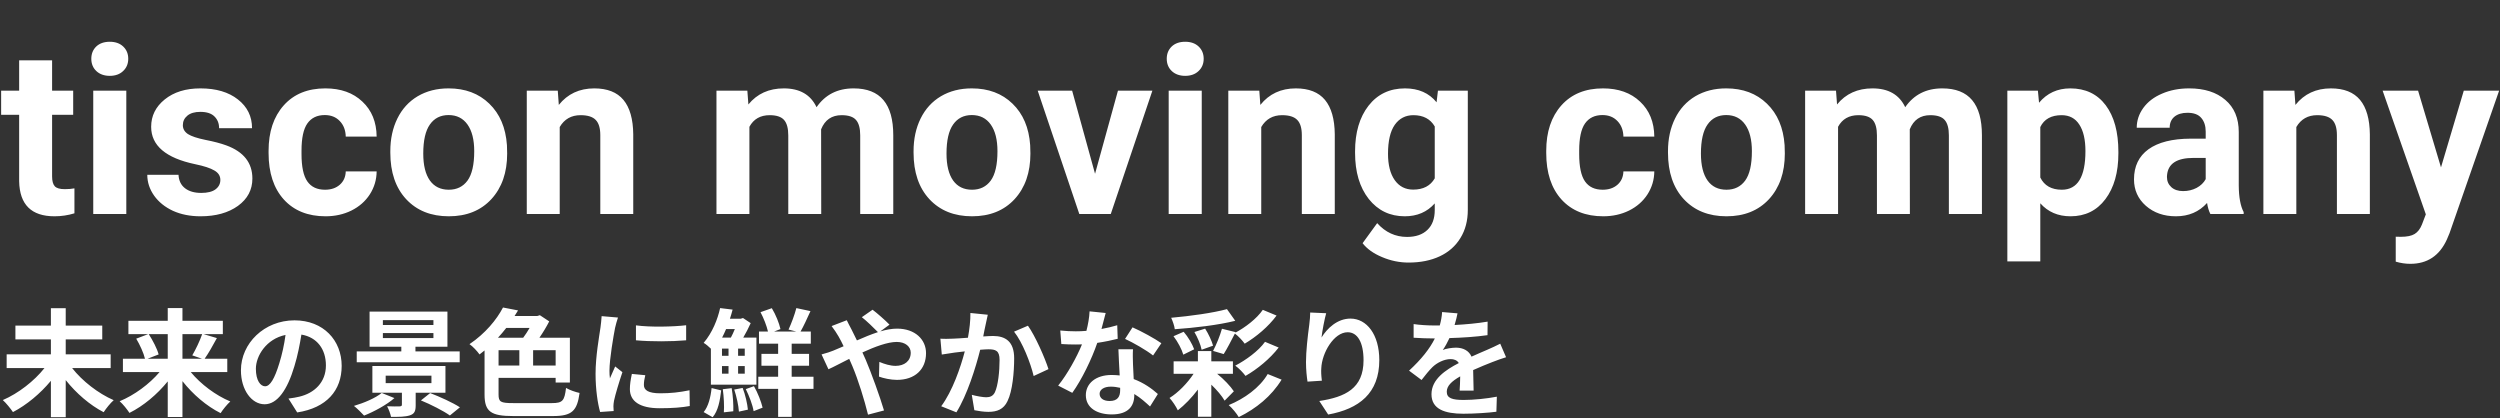 <svg width="514" height="86" viewBox="0 0 514 86" fill="none" xmlns="http://www.w3.org/2000/svg">
<rect x="0" y="0" width="514" height="86" fill="#333333" stroke="none"/>
<path d="M10.711 12.406V18.641H15.047V23.609H10.711V36.266C10.711 37.203 10.891 37.875 11.25 38.281C11.609 38.688 12.297 38.891 13.312 38.891C14.062 38.891 14.727 38.836 15.305 38.727V43.859C13.977 44.266 12.609 44.469 11.203 44.469C6.453 44.469 4.031 42.07 3.938 37.273V23.609H0.234V18.641H3.938V12.406H10.711ZM25.969 44H19.172V18.641H25.969V44ZM18.773 12.078C18.773 11.062 19.109 10.227 19.781 9.57C20.469 8.914 21.398 8.586 22.57 8.586C23.727 8.586 24.648 8.914 25.336 9.57C26.023 10.227 26.367 11.062 26.367 12.078C26.367 13.109 26.016 13.953 25.312 14.609C24.625 15.266 23.711 15.594 22.57 15.594C21.43 15.594 20.508 15.266 19.805 14.609C19.117 13.953 18.773 13.109 18.773 12.078ZM45.305 36.992C45.305 36.164 44.891 35.516 44.062 35.047C43.25 34.562 41.938 34.133 40.125 33.758C34.094 32.492 31.078 29.93 31.078 26.07C31.078 23.82 32.008 21.945 33.867 20.445C35.742 18.93 38.188 18.172 41.203 18.172C44.422 18.172 46.992 18.93 48.914 20.445C50.852 21.961 51.82 23.93 51.82 26.352H45.047C45.047 25.383 44.734 24.586 44.109 23.961C43.484 23.32 42.508 23 41.18 23C40.039 23 39.156 23.258 38.531 23.773C37.906 24.289 37.594 24.945 37.594 25.742C37.594 26.492 37.945 27.102 38.648 27.57C39.367 28.023 40.57 28.422 42.258 28.766C43.945 29.094 45.367 29.469 46.523 29.891C50.102 31.203 51.891 33.477 51.891 36.711C51.891 39.023 50.898 40.898 48.914 42.336C46.93 43.758 44.367 44.469 41.227 44.469C39.102 44.469 37.211 44.094 35.555 43.344C33.914 42.578 32.625 41.539 31.688 40.227C30.75 38.898 30.281 37.469 30.281 35.938H36.703C36.766 37.141 37.211 38.062 38.039 38.703C38.867 39.344 39.977 39.664 41.367 39.664C42.664 39.664 43.641 39.422 44.297 38.938C44.969 38.438 45.305 37.789 45.305 36.992ZM66.82 39.008C68.07 39.008 69.086 38.664 69.867 37.977C70.648 37.289 71.055 36.375 71.086 35.234H77.438C77.422 36.953 76.953 38.531 76.031 39.969C75.109 41.391 73.844 42.5 72.234 43.297C70.641 44.078 68.875 44.469 66.938 44.469C63.312 44.469 60.453 43.32 58.359 41.023C56.266 38.711 55.219 35.523 55.219 31.461V31.016C55.219 27.109 56.258 23.992 58.336 21.664C60.414 19.336 63.266 18.172 66.891 18.172C70.062 18.172 72.602 19.078 74.508 20.891C76.43 22.688 77.406 25.086 77.438 28.086H71.086C71.055 26.773 70.648 25.711 69.867 24.898C69.086 24.07 68.055 23.656 66.773 23.656C65.195 23.656 64 24.234 63.188 25.391C62.391 26.531 61.992 28.391 61.992 30.969V31.672C61.992 34.281 62.391 36.156 63.188 37.297C63.984 38.438 65.195 39.008 66.82 39.008ZM80.25 31.086C80.25 28.57 80.734 26.328 81.703 24.359C82.672 22.391 84.062 20.867 85.875 19.789C87.703 18.711 89.82 18.172 92.227 18.172C95.648 18.172 98.438 19.219 100.594 21.312C102.766 23.406 103.977 26.25 104.227 29.844L104.273 31.578C104.273 35.469 103.188 38.594 101.016 40.953C98.844 43.297 95.93 44.469 92.273 44.469C88.617 44.469 85.695 43.297 83.508 40.953C81.336 38.609 80.25 35.422 80.25 31.391V31.086ZM87.023 31.578C87.023 33.984 87.477 35.828 88.383 37.109C89.289 38.375 90.586 39.008 92.273 39.008C93.914 39.008 95.195 38.383 96.117 37.133C97.039 35.867 97.5 33.852 97.5 31.086C97.5 28.727 97.039 26.898 96.117 25.602C95.195 24.305 93.898 23.656 92.227 23.656C90.57 23.656 89.289 24.305 88.383 25.602C87.477 26.883 87.023 28.875 87.023 31.578ZM114.68 18.641L114.891 21.57C116.703 19.305 119.133 18.172 122.18 18.172C124.867 18.172 126.867 18.961 128.18 20.539C129.492 22.117 130.164 24.477 130.195 27.617V44H123.422V27.781C123.422 26.344 123.109 25.305 122.484 24.664C121.859 24.008 120.82 23.68 119.367 23.68C117.461 23.68 116.031 24.492 115.078 26.117V44H108.305V18.641H114.68ZM153.656 18.641L153.867 21.477C155.664 19.273 158.094 18.172 161.156 18.172C164.422 18.172 166.664 19.461 167.883 22.039C169.664 19.461 172.203 18.172 175.5 18.172C178.25 18.172 180.297 18.977 181.641 20.586C182.984 22.18 183.656 24.586 183.656 27.805V44H176.859V27.828C176.859 26.391 176.578 25.344 176.016 24.688C175.453 24.016 174.461 23.68 173.039 23.68C171.008 23.68 169.602 24.648 168.82 26.586L168.844 44H162.07V27.852C162.07 26.383 161.781 25.32 161.203 24.664C160.625 24.008 159.641 23.68 158.25 23.68C156.328 23.68 154.938 24.477 154.078 26.07V44H147.305V18.641H153.656ZM187.828 31.086C187.828 28.57 188.312 26.328 189.281 24.359C190.25 22.391 191.641 20.867 193.453 19.789C195.281 18.711 197.398 18.172 199.805 18.172C203.227 18.172 206.016 19.219 208.172 21.312C210.344 23.406 211.555 26.25 211.805 29.844L211.852 31.578C211.852 35.469 210.766 38.594 208.594 40.953C206.422 43.297 203.508 44.469 199.852 44.469C196.195 44.469 193.273 43.297 191.086 40.953C188.914 38.609 187.828 35.422 187.828 31.391V31.086ZM194.602 31.578C194.602 33.984 195.055 35.828 195.961 37.109C196.867 38.375 198.164 39.008 199.852 39.008C201.492 39.008 202.773 38.383 203.695 37.133C204.617 35.867 205.078 33.852 205.078 31.086C205.078 28.727 204.617 26.898 203.695 25.602C202.773 24.305 201.477 23.656 199.805 23.656C198.148 23.656 196.867 24.305 195.961 25.602C195.055 26.883 194.602 28.875 194.602 31.578ZM225.141 35.727L229.852 18.641H236.93L228.375 44H221.906L213.352 18.641H220.43L225.141 35.727ZM247.078 44H240.281V18.641H247.078V44ZM239.883 12.078C239.883 11.062 240.219 10.227 240.891 9.57C241.578 8.914 242.508 8.586 243.68 8.586C244.836 8.586 245.758 8.914 246.445 9.57C247.133 10.227 247.477 11.062 247.477 12.078C247.477 13.109 247.125 13.953 246.422 14.609C245.734 15.266 244.82 15.594 243.68 15.594C242.539 15.594 241.617 15.266 240.914 14.609C240.227 13.953 239.883 13.109 239.883 12.078ZM258.914 18.641L259.125 21.57C260.938 19.305 263.367 18.172 266.414 18.172C269.102 18.172 271.102 18.961 272.414 20.539C273.727 22.117 274.398 24.477 274.43 27.617V44H267.656V27.781C267.656 26.344 267.344 25.305 266.719 24.664C266.094 24.008 265.055 23.68 263.602 23.68C261.695 23.68 260.266 24.492 259.312 26.117V44H252.539V18.641H258.914ZM278.602 31.133C278.602 27.242 279.523 24.109 281.367 21.734C283.227 19.359 285.727 18.172 288.867 18.172C291.648 18.172 293.812 19.125 295.359 21.031L295.641 18.641H301.781V43.156C301.781 45.375 301.273 47.305 300.258 48.945C299.258 50.586 297.844 51.836 296.016 52.695C294.188 53.555 292.047 53.984 289.594 53.984C287.734 53.984 285.922 53.609 284.156 52.859C282.391 52.125 281.055 51.172 280.148 50L283.148 45.875C284.836 47.766 286.883 48.711 289.289 48.711C291.086 48.711 292.484 48.227 293.484 47.258C294.484 46.305 294.984 44.945 294.984 43.18V41.82C293.422 43.586 291.367 44.469 288.82 44.469C285.773 44.469 283.305 43.281 281.414 40.906C279.539 38.516 278.602 35.352 278.602 31.414V31.133ZM285.375 31.625C285.375 33.922 285.836 35.727 286.758 37.039C287.68 38.336 288.945 38.984 290.555 38.984C292.617 38.984 294.094 38.211 294.984 36.664V26C294.078 24.453 292.617 23.68 290.602 23.68C288.977 23.68 287.695 24.344 286.758 25.672C285.836 27 285.375 28.984 285.375 31.625ZM329.508 39.008C330.758 39.008 331.773 38.664 332.555 37.977C333.336 37.289 333.742 36.375 333.773 35.234H340.125C340.109 36.953 339.641 38.531 338.719 39.969C337.797 41.391 336.531 42.5 334.922 43.297C333.328 44.078 331.562 44.469 329.625 44.469C326 44.469 323.141 43.32 321.047 41.023C318.953 38.711 317.906 35.523 317.906 31.461V31.016C317.906 27.109 318.945 23.992 321.023 21.664C323.102 19.336 325.953 18.172 329.578 18.172C332.75 18.172 335.289 19.078 337.195 20.891C339.117 22.688 340.094 25.086 340.125 28.086H333.773C333.742 26.773 333.336 25.711 332.555 24.898C331.773 24.07 330.742 23.656 329.461 23.656C327.883 23.656 326.688 24.234 325.875 25.391C325.078 26.531 324.68 28.391 324.68 30.969V31.672C324.68 34.281 325.078 36.156 325.875 37.297C326.672 38.438 327.883 39.008 329.508 39.008ZM342.938 31.086C342.938 28.57 343.422 26.328 344.391 24.359C345.359 22.391 346.75 20.867 348.562 19.789C350.391 18.711 352.508 18.172 354.914 18.172C358.336 18.172 361.125 19.219 363.281 21.312C365.453 23.406 366.664 26.25 366.914 29.844L366.961 31.578C366.961 35.469 365.875 38.594 363.703 40.953C361.531 43.297 358.617 44.469 354.961 44.469C351.305 44.469 348.383 43.297 346.195 40.953C344.023 38.609 342.938 35.422 342.938 31.391V31.086ZM349.711 31.578C349.711 33.984 350.164 35.828 351.07 37.109C351.977 38.375 353.273 39.008 354.961 39.008C356.602 39.008 357.883 38.383 358.805 37.133C359.727 35.867 360.188 33.852 360.188 31.086C360.188 28.727 359.727 26.898 358.805 25.602C357.883 24.305 356.586 23.656 354.914 23.656C353.258 23.656 351.977 24.305 351.07 25.602C350.164 26.883 349.711 28.875 349.711 31.578ZM377.484 18.641L377.695 21.477C379.492 19.273 381.922 18.172 384.984 18.172C388.25 18.172 390.492 19.461 391.711 22.039C393.492 19.461 396.031 18.172 399.328 18.172C402.078 18.172 404.125 18.977 405.469 20.586C406.812 22.18 407.484 24.586 407.484 27.805V44H400.688V27.828C400.688 26.391 400.406 25.344 399.844 24.688C399.281 24.016 398.289 23.68 396.867 23.68C394.836 23.68 393.43 24.648 392.648 26.586L392.672 44H385.898V27.852C385.898 26.383 385.609 25.32 385.031 24.664C384.453 24.008 383.469 23.68 382.078 23.68C380.156 23.68 378.766 24.477 377.906 26.07V44H371.133V18.641H377.484ZM435.539 31.555C435.539 35.461 434.648 38.594 432.867 40.953C431.102 43.297 428.711 44.469 425.695 44.469C423.133 44.469 421.062 43.578 419.484 41.797V53.75H412.711V18.641H418.992L419.227 21.125C420.867 19.156 423.008 18.172 425.648 18.172C428.773 18.172 431.203 19.328 432.938 21.641C434.672 23.953 435.539 27.141 435.539 31.203V31.555ZM428.766 31.062C428.766 28.703 428.344 26.883 427.5 25.602C426.672 24.32 425.461 23.68 423.867 23.68C421.742 23.68 420.281 24.492 419.484 26.117V36.5C420.312 38.172 421.789 39.008 423.914 39.008C427.148 39.008 428.766 36.359 428.766 31.062ZM454.453 44C454.141 43.391 453.914 42.633 453.773 41.727C452.133 43.555 450 44.469 447.375 44.469C444.891 44.469 442.828 43.75 441.188 42.312C439.562 40.875 438.75 39.062 438.75 36.875C438.75 34.188 439.742 32.125 441.727 30.688C443.727 29.25 446.609 28.523 450.375 28.508H453.492V27.055C453.492 25.883 453.188 24.945 452.578 24.242C451.984 23.539 451.039 23.188 449.742 23.188C448.602 23.188 447.703 23.461 447.047 24.008C446.406 24.555 446.086 25.305 446.086 26.258H439.312C439.312 24.789 439.766 23.43 440.672 22.18C441.578 20.93 442.859 19.953 444.516 19.25C446.172 18.531 448.031 18.172 450.094 18.172C453.219 18.172 455.695 18.961 457.523 20.539C459.367 22.102 460.289 24.305 460.289 27.148V38.141C460.305 40.547 460.641 42.367 461.297 43.602V44H454.453ZM448.852 39.289C449.852 39.289 450.773 39.07 451.617 38.633C452.461 38.18 453.086 37.578 453.492 36.828V32.469H450.961C447.57 32.469 445.766 33.641 445.547 35.984L445.523 36.383C445.523 37.227 445.82 37.922 446.414 38.469C447.008 39.016 447.82 39.289 448.852 39.289ZM471.727 18.641L471.938 21.57C473.75 19.305 476.18 18.172 479.227 18.172C481.914 18.172 483.914 18.961 485.227 20.539C486.539 22.117 487.211 24.477 487.242 27.617V44H480.469V27.781C480.469 26.344 480.156 25.305 479.531 24.664C478.906 24.008 477.867 23.68 476.414 23.68C474.508 23.68 473.078 24.492 472.125 26.117V44H465.352V18.641H471.727ZM501.867 34.414L506.555 18.641H513.82L503.625 47.938L503.062 49.273C501.547 52.586 499.047 54.242 495.562 54.242C494.578 54.242 493.578 54.094 492.562 53.797V48.664L493.594 48.688C494.875 48.688 495.828 48.492 496.453 48.102C497.094 47.711 497.594 47.062 497.953 46.156L498.75 44.07L489.867 18.641H497.156L501.867 34.414Z" fill="white"/>
<path d="M22.752 75.678V72.846H13.512V69.774H21.024V66.942H13.512V63.366H10.464V66.942H3.168V69.774H10.464V72.846H1.368V75.678H9.144C7.032 78.342 3.768 80.886 0.576 82.254C1.248 82.854 2.184 84.006 2.664 84.726C5.472 83.262 8.28 80.934 10.464 78.294V85.782H13.512V78.15C15.696 80.886 18.48 83.286 21.312 84.75C21.792 84.006 22.704 82.854 23.376 82.278C20.184 80.886 16.92 78.342 14.832 75.678H22.752ZM34.488 68.694V73.758H30.336L32.616 72.87C32.304 71.694 31.416 69.99 30.576 68.694H34.488ZM41.568 68.694C41.088 70.086 40.224 71.886 39.528 73.062L41.544 73.758H37.512V68.694H41.568ZM46.728 76.494V73.758H42.072C42.84 72.678 43.752 71.07 44.592 69.51L41.832 68.694H45.816V65.958H37.512V63.342H34.488V65.958H26.4V68.694H30.48L28.008 69.63C28.776 70.926 29.544 72.606 29.808 73.758H25.272V76.494H32.808C30.72 78.966 27.624 81.246 24.6 82.494C25.272 83.07 26.16 84.198 26.616 84.894C29.496 83.454 32.304 81.102 34.488 78.414V85.734H37.512V78.366C39.672 81.102 42.48 83.502 45.36 84.942C45.792 84.246 46.704 83.118 47.352 82.542C44.352 81.294 41.28 78.99 39.216 76.494H46.728ZM70.248 75.222C70.248 69.99 66.504 65.862 60.552 65.862C54.336 65.862 49.536 70.59 49.536 76.134C49.536 80.19 51.744 83.118 54.408 83.118C57.024 83.118 59.088 80.142 60.528 75.294C61.224 73.038 61.632 70.83 61.968 68.79C65.208 69.342 67.008 71.814 67.008 75.126C67.008 78.63 64.608 80.838 61.536 81.558C60.888 81.702 60.216 81.846 59.304 81.942L61.104 84.798C67.152 83.862 70.248 80.286 70.248 75.222ZM52.608 75.822C52.608 73.182 54.744 69.678 58.704 68.862C58.44 70.854 57.984 72.894 57.432 74.67C56.448 77.91 55.512 79.422 54.504 79.422C53.568 79.422 52.608 78.246 52.608 75.822ZM78.72 68.478H89.112V69.51H78.72V68.478ZM78.72 65.814H89.112V66.822H78.72V65.814ZM94.512 72.246H85.416V71.286H91.992V64.062H75.984V71.286H82.512V72.246H73.344V74.478H94.512V72.246ZM78.48 80.79C77.184 81.846 74.88 82.83 72.768 83.454C73.368 83.91 74.376 84.918 74.856 85.446C76.92 84.63 79.488 83.238 81.096 81.846L78.48 80.79ZM79.296 77.238H88.704V78.774H79.296V77.238ZM91.584 80.742V75.246H76.56V80.742H82.632V83.19C82.632 83.454 82.512 83.526 82.176 83.55C81.864 83.574 80.568 83.574 79.584 83.526C79.92 84.15 80.256 85.014 80.4 85.71C82.08 85.71 83.304 85.71 84.264 85.398C85.2 85.086 85.464 84.558 85.464 83.31V80.742H91.584ZM86.544 82.326C88.56 83.142 91.224 84.51 92.496 85.422L94.56 83.742C93.096 82.782 90.384 81.558 88.44 80.814L86.544 82.326ZM108.888 67.422C108.48 68.118 108.024 68.838 107.568 69.438H102.384C102.984 68.79 103.56 68.094 104.088 67.422H108.888ZM114.24 75.15H109.608V72.006H114.24V75.15ZM102.504 72.006H106.776V75.15H102.504V72.006ZM105.504 82.878C102.912 82.878 102.504 82.638 102.504 81.102V77.694H114.24V78.654H117.168V69.438H110.904C111.648 68.358 112.368 67.158 112.92 66.078L111 64.806L110.448 64.974H105.792C106.056 64.59 106.272 64.206 106.512 63.822L103.416 63.222C102.12 65.718 99.768 68.574 96.528 70.758C97.2 71.214 98.112 72.198 98.592 72.87C98.952 72.606 99.288 72.342 99.624 72.054V81.126C99.624 84.654 100.968 85.542 105.528 85.542H113.688C117.624 85.542 118.656 84.462 119.16 80.79C118.344 80.622 117.096 80.19 116.376 79.758C116.064 82.398 115.68 82.878 113.472 82.878H105.504ZM130.752 66.894V69.966C133.776 70.254 138.12 70.23 141.072 69.966V66.87C138.48 67.182 133.704 67.302 130.752 66.894ZM132.672 77.142L129.912 76.878C129.648 78.102 129.504 79.062 129.504 79.998C129.504 82.47 131.496 83.934 135.624 83.934C138.336 83.934 140.256 83.766 141.816 83.478L141.768 80.238C139.656 80.67 137.88 80.862 135.744 80.862C133.296 80.862 132.384 80.214 132.384 79.158C132.384 78.51 132.48 77.934 132.672 77.142ZM127.056 65.286L123.696 64.998C123.672 65.766 123.528 66.678 123.456 67.35C123.192 69.198 122.448 73.254 122.448 76.854C122.448 80.118 122.904 83.046 123.384 84.702L126.168 84.51C126.144 84.174 126.12 83.79 126.12 83.526C126.12 83.286 126.168 82.758 126.24 82.398C126.504 81.126 127.296 78.51 127.968 76.518L126.48 75.342C126.144 76.134 125.76 76.974 125.4 77.79C125.328 77.31 125.304 76.686 125.304 76.23C125.304 73.83 126.144 69.03 126.456 67.422C126.552 66.99 126.864 65.79 127.056 65.286ZM151.08 67.662C150.84 68.286 150.528 68.91 150.264 69.414H148.464C148.752 68.838 149.04 68.262 149.28 67.662H151.08ZM153.12 73.158H151.752V71.67H153.12V73.158ZM153.12 76.83H151.752V75.27H153.12V76.83ZM148.44 75.27H149.784V76.83H148.44V75.27ZM148.44 71.67H149.784V73.158H148.44V71.67ZM146.16 79.086H155.52V69.414H152.808C153.36 68.454 153.912 67.422 154.344 66.438L152.76 65.382L152.304 65.526H150.072C150.288 64.902 150.456 64.278 150.624 63.654L148.056 63.342C147.552 65.622 146.472 68.382 144.672 70.494C145.104 70.734 145.704 71.238 146.16 71.694V79.086ZM146.52 85.782C147.648 84.486 148.032 82.35 148.272 80.262L146.304 79.782C146.112 81.678 145.632 83.574 144.672 84.726L146.52 85.782ZM148.608 80.022C148.824 81.558 148.92 83.502 148.824 84.774L150.768 84.558C150.816 83.262 150.696 81.318 150.432 79.806L148.608 80.022ZM150.96 80.094C151.44 81.534 151.848 83.406 151.92 84.63L153.768 84.222C153.648 82.998 153.24 81.15 152.688 79.758L150.96 80.094ZM153.336 79.998C154.032 81.414 154.752 83.286 154.944 84.534L156.792 83.814C156.504 82.59 155.808 80.79 155.016 79.398L153.336 79.998ZM167.256 77.454H162.768V75.198H166.344V72.75H162.768V70.662H166.704V68.166H164.592C165.216 67.086 165.936 65.502 166.632 63.966L163.728 63.342C163.392 64.662 162.696 66.534 162.12 67.758L163.728 68.166H159.144L160.464 67.662C160.2 66.462 159.504 64.71 158.688 63.366L156.36 64.182C157.008 65.406 157.632 66.99 157.896 68.166H156.048V70.662H159.984V72.75H156.552V75.198H159.984V77.454H155.904V79.95H159.984V85.71H162.768V79.95H167.256V77.454ZM168.912 72.87L170.328 75.918C171.36 75.462 172.872 74.646 174.6 73.782C174.816 74.262 175.032 74.766 175.248 75.27C176.472 78.174 177.72 82.23 178.464 85.254L181.752 84.39C180.96 81.702 179.112 76.566 177.984 73.95C177.768 73.47 177.552 72.966 177.312 72.462C179.88 71.286 182.496 70.302 184.368 70.302C186.168 70.302 187.248 71.286 187.248 72.51C187.248 74.238 185.928 75.222 184.128 75.222C183.072 75.222 181.872 74.862 180.792 74.406L180.72 77.43C181.632 77.766 183.12 78.102 184.416 78.102C188.088 78.102 190.392 75.966 190.392 72.606C190.392 69.822 188.16 67.566 184.44 67.566C183.36 67.566 182.184 67.782 180.984 68.142L182.88 66.75C182.064 65.886 180.264 64.326 179.4 63.678L177.192 65.214C178.104 65.91 179.64 67.398 180.504 68.286C179.112 68.742 177.648 69.342 176.184 69.99C175.8 69.174 175.416 68.406 175.056 67.71C174.792 67.254 174.312 66.27 174.096 65.838L170.976 67.038C171.456 67.662 172.056 68.55 172.392 69.15C172.752 69.774 173.112 70.47 173.448 71.19C172.728 71.502 171.984 71.814 171.288 72.102C170.904 72.27 169.848 72.63 168.912 72.87ZM203.088 64.71L199.512 64.35C199.536 65.862 199.344 67.614 199.008 69.438C197.784 69.534 196.656 69.606 195.912 69.63C195.024 69.654 194.208 69.702 193.344 69.63L193.632 72.894C194.352 72.774 195.624 72.606 196.296 72.486C196.752 72.438 197.496 72.342 198.36 72.246C197.496 75.534 195.84 80.382 193.512 83.526L196.632 84.774C198.84 81.246 200.616 75.558 201.528 71.91C202.2 71.862 202.8 71.814 203.184 71.814C204.696 71.814 205.512 72.078 205.512 73.998C205.512 76.374 205.2 79.278 204.552 80.646C204.168 81.438 203.544 81.678 202.752 81.678C202.104 81.678 200.736 81.438 199.8 81.174L200.328 84.342C201.144 84.51 202.272 84.678 203.208 84.678C205.008 84.678 206.352 84.15 207.144 82.47C208.176 80.382 208.512 76.494 208.512 73.662C208.512 70.206 206.712 69.078 204.168 69.078C203.664 69.078 202.944 69.126 202.152 69.174C202.32 68.31 202.488 67.422 202.656 66.702C202.776 66.102 202.944 65.334 203.088 64.71ZM211.344 66.966L208.488 68.19C210.192 70.302 211.896 74.646 212.52 77.31L215.568 75.894C214.848 73.614 212.832 69.03 211.344 66.966ZM227.328 64.35L224.016 64.014C223.968 65.262 223.704 66.702 223.368 68.022C222.624 68.094 221.904 68.118 221.184 68.118C220.296 68.118 219.024 68.07 217.992 67.95L218.208 70.734C219.24 70.806 220.224 70.83 221.208 70.83C221.616 70.83 222.024 70.83 222.456 70.806C221.4 73.398 219.456 76.926 217.56 79.278L220.464 80.766C222.408 78.054 224.448 73.854 225.6 70.494C227.208 70.254 228.696 69.942 229.8 69.654L229.704 66.87C228.768 67.158 227.64 67.422 226.464 67.638C226.824 66.342 227.136 65.118 227.328 64.35ZM226.08 80.958C226.08 80.118 226.968 79.494 228.36 79.494C229.032 79.494 229.68 79.59 230.304 79.734C230.304 79.926 230.304 80.07 230.304 80.214C230.304 81.534 229.8 82.446 228.144 82.446C226.824 82.446 226.08 81.846 226.08 80.958ZM232.944 71.814H229.944C229.992 73.278 230.112 75.414 230.208 77.19C229.656 77.142 229.128 77.094 228.552 77.094C225.216 77.094 223.248 78.894 223.248 81.246C223.248 83.886 225.6 85.206 228.576 85.206C231.984 85.206 233.208 83.478 233.208 81.246C233.208 81.174 233.208 81.078 233.208 81.006C234.528 81.798 235.608 82.806 236.448 83.574L238.056 81.006C236.832 79.902 235.152 78.702 233.088 77.934C233.04 76.734 232.968 75.582 232.944 74.886C232.92 73.83 232.872 72.822 232.944 71.814ZM237.072 73.086L238.776 70.566C237.552 69.678 234.576 68.046 232.848 67.302L231.312 69.678C232.944 70.422 235.68 71.982 237.072 73.086ZM251.232 67.59C250.848 68.982 250.08 70.878 249.408 72.15L251.592 72.798C252.264 71.742 253.104 70.11 253.896 68.574C254.64 69.15 255.432 69.99 255.912 70.662C258.288 69.246 260.76 67.182 262.464 64.878L259.632 63.702C258.384 65.526 255.984 67.35 253.968 68.406L254.04 68.286L251.232 67.59ZM260.088 70.278C258.744 72.174 256.104 74.07 253.968 75.174C254.736 75.726 255.6 76.638 256.08 77.286C258.504 75.894 261.096 73.782 262.896 71.454L260.088 70.278ZM245.568 68.262C246.216 69.366 246.864 70.878 247.056 71.91L249.408 71.07C249.144 70.11 248.472 68.646 247.776 67.566L245.568 68.262ZM252.264 63.558C249.336 64.35 244.8 64.974 240.792 65.334C241.08 65.958 241.464 66.99 241.536 67.686C245.616 67.398 250.416 66.846 253.968 65.958L252.264 63.558ZM245.52 71.814C245.136 70.758 244.296 69.294 243.36 68.214L241.272 69.126C242.16 70.278 242.976 71.838 243.288 72.918L245.52 71.814ZM253.488 76.854V74.286H249.048V72.174H246.288V74.286H241.296V76.854H245.4C244.104 78.822 242.208 80.742 240.456 81.822C241.056 82.47 241.8 83.598 242.16 84.366C243.552 83.286 245.04 81.75 246.288 80.094V85.686H249.048V79.086C250.2 80.19 251.232 81.414 251.784 82.374L253.68 80.454C252.984 79.398 251.664 78.006 250.248 76.854H253.488ZM260.64 76.902C259.008 79.71 255.816 81.99 252.624 83.286C253.368 83.934 254.232 84.99 254.688 85.758C258.24 84.03 261.432 81.438 263.496 78.054L260.64 76.902ZM272.664 64.398L269.376 64.254C269.376 64.902 269.304 65.862 269.184 66.774C268.848 69.246 268.512 72.222 268.512 74.454C268.512 76.062 268.68 77.526 268.824 78.462L271.776 78.27C271.632 77.142 271.608 76.374 271.656 75.726C271.776 72.558 274.248 68.31 277.08 68.31C279.096 68.31 280.344 70.374 280.344 74.07C280.344 79.878 276.576 81.63 271.248 82.446L273.072 85.23C279.432 84.078 283.584 80.838 283.584 74.046C283.584 68.766 280.992 65.502 277.656 65.502C274.944 65.502 272.856 67.518 271.704 69.39C271.848 68.046 272.328 65.574 272.664 64.398ZM299.664 64.422L296.496 64.158C296.448 65.022 296.28 65.958 296.016 66.918C295.632 66.918 295.224 66.918 294.864 66.918C293.64 66.918 291.864 66.822 290.64 66.63V69.438C291.96 69.534 293.712 69.582 294.696 69.582C294.792 69.582 294.888 69.582 295.008 69.582C293.928 71.742 292.224 73.878 289.704 76.206L292.272 78.126C293.088 77.07 293.784 76.206 294.504 75.486C295.416 74.598 296.904 73.83 298.248 73.83C298.92 73.83 299.568 74.046 299.928 74.646C297.192 76.062 294.312 77.982 294.312 81.054C294.312 84.15 297.096 85.062 300.864 85.062C303.12 85.062 306.072 84.87 307.656 84.654L307.752 81.558C305.64 81.966 302.976 82.23 300.936 82.23C298.584 82.23 297.456 81.87 297.456 80.55C297.456 79.35 298.416 78.414 300.216 77.382C300.192 78.438 300.168 79.59 300.096 80.31H302.976C302.952 79.206 302.904 77.43 302.88 76.086C304.344 75.414 305.712 74.886 306.792 74.454C307.608 74.142 308.88 73.662 309.648 73.446L308.448 70.662C307.56 71.118 306.72 71.502 305.784 71.91C304.8 72.342 303.792 72.75 302.544 73.326C302.016 72.102 300.816 71.478 299.352 71.478C298.56 71.478 297.264 71.67 296.64 71.958C297.12 71.262 297.6 70.398 298.008 69.51C300.6 69.438 303.552 69.246 305.832 68.91L305.856 66.126C303.744 66.486 301.344 66.702 299.064 66.822C299.376 65.814 299.544 65.022 299.664 64.422Z" fill="white"/>
</svg>
